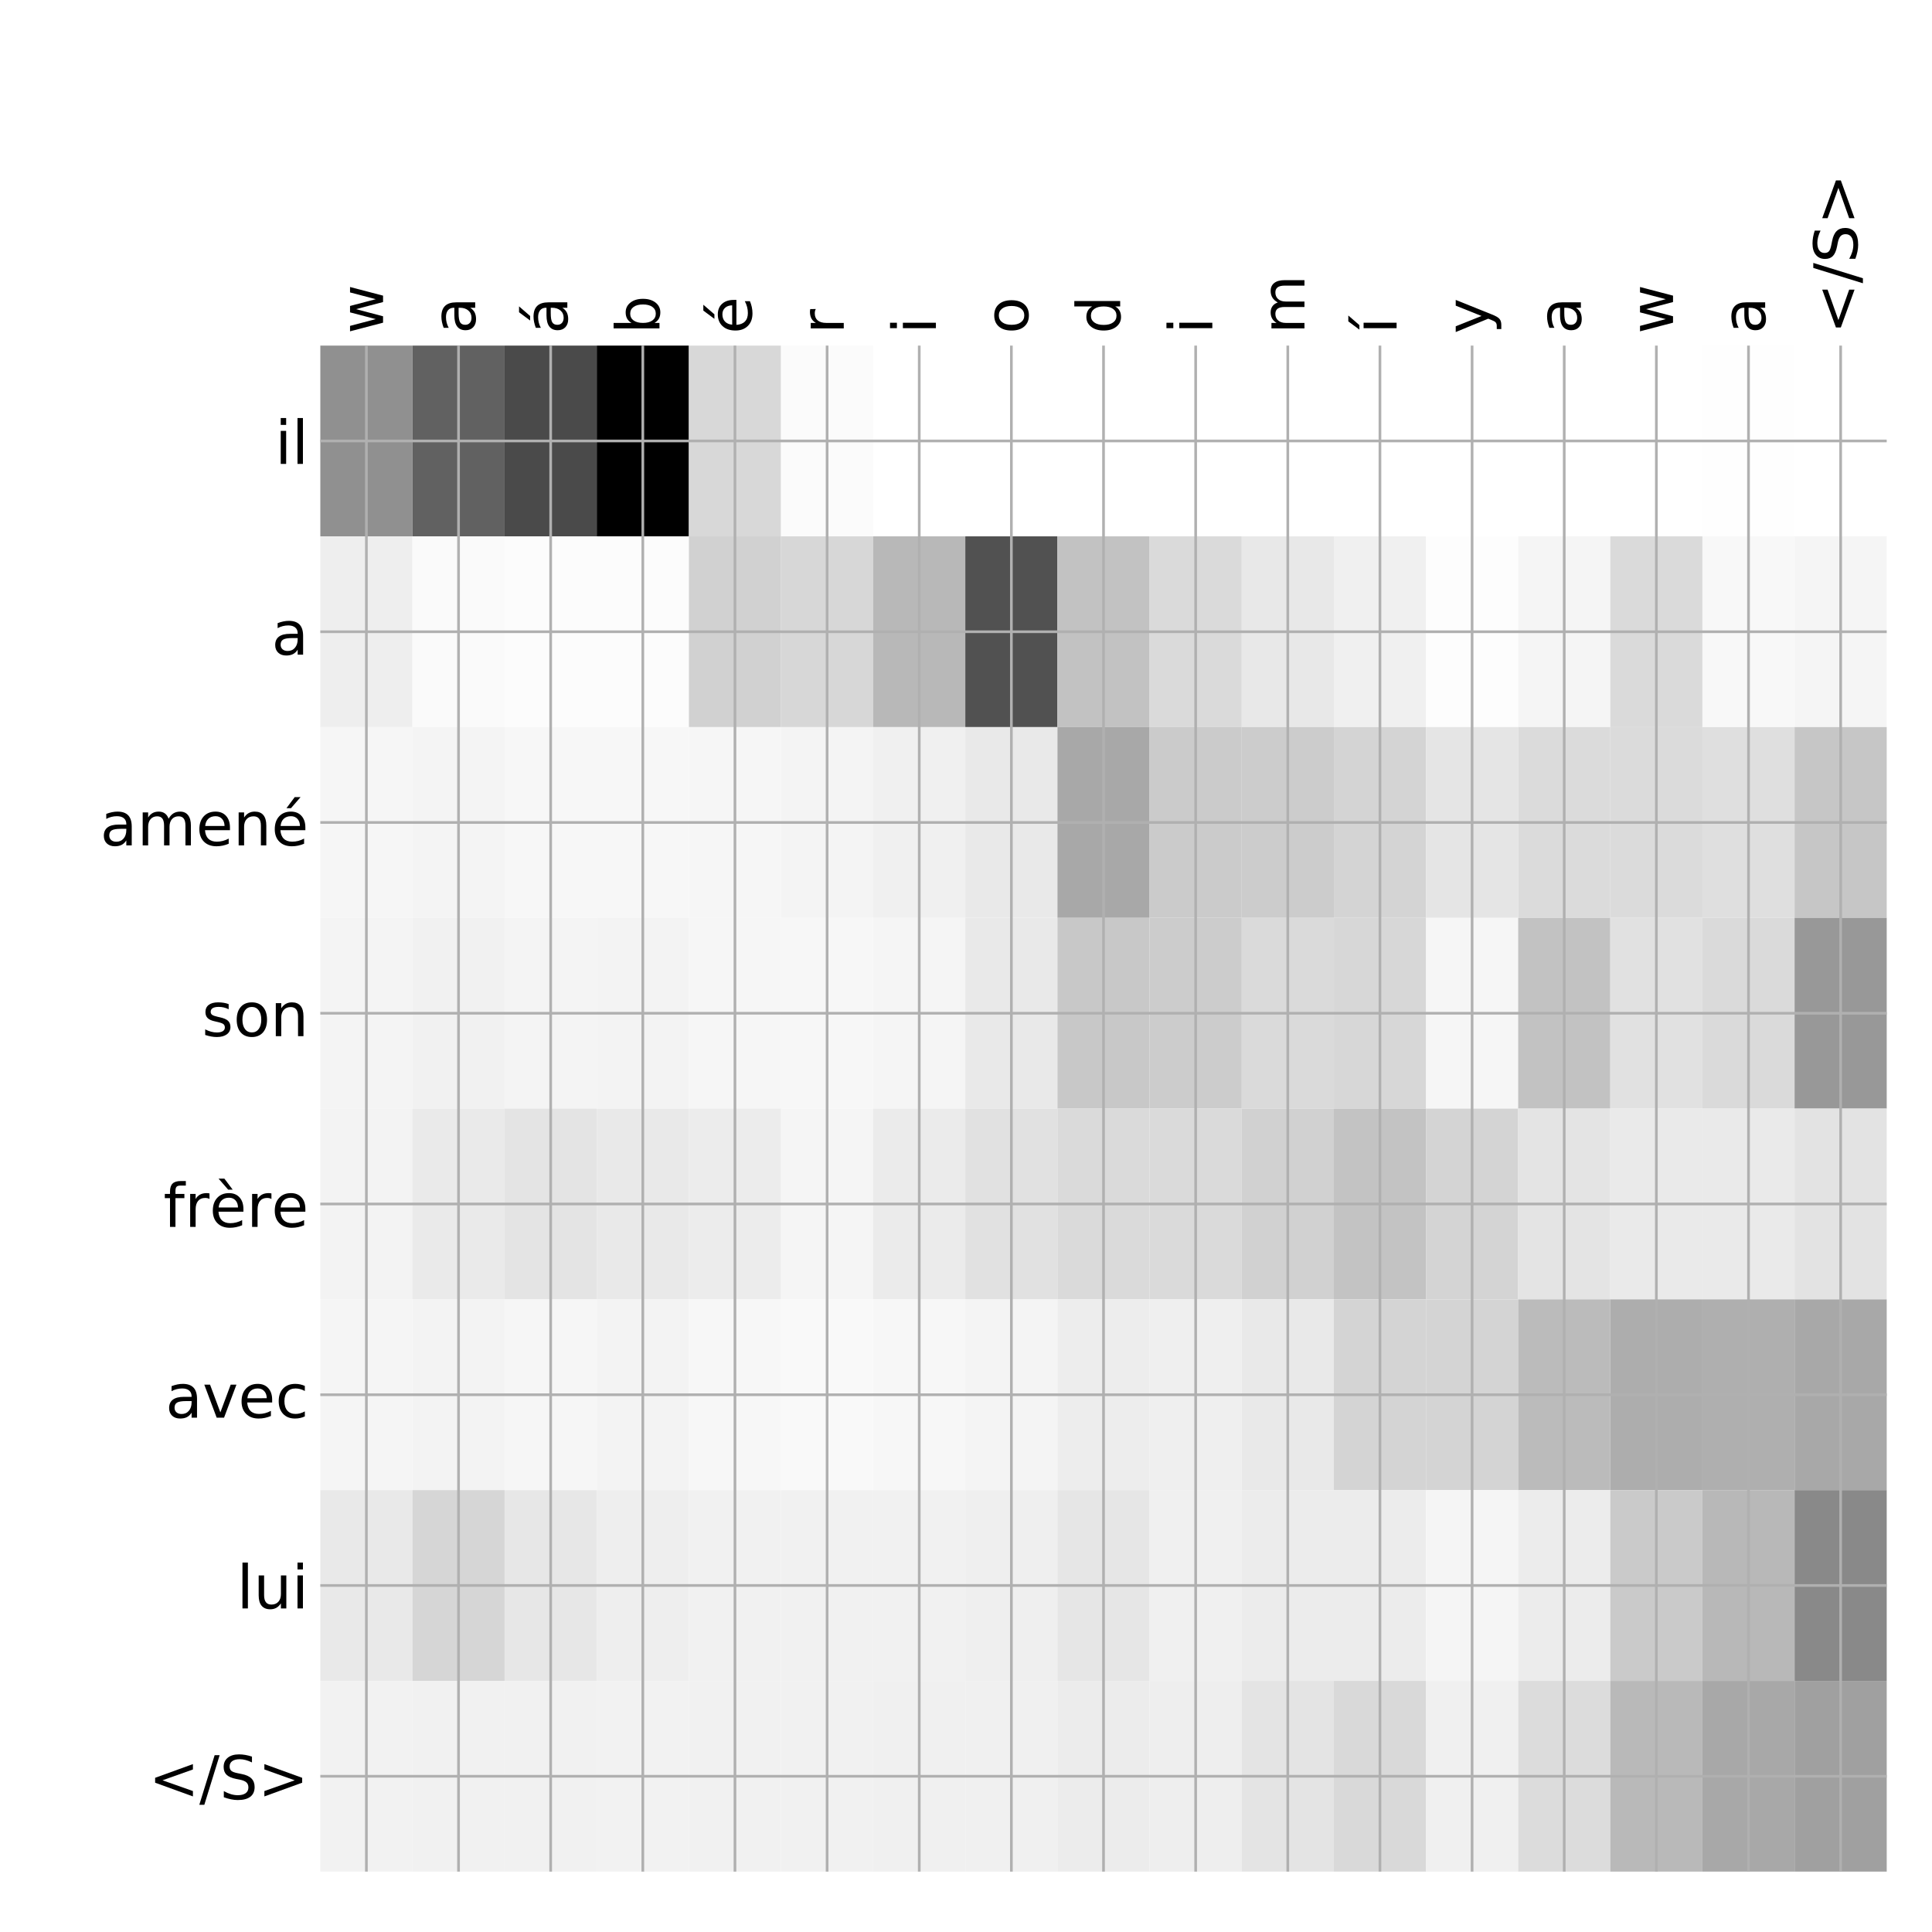<?xml version="1.0" encoding="utf-8" standalone="no"?>
<!DOCTYPE svg PUBLIC "-//W3C//DTD SVG 1.1//EN"
  "http://www.w3.org/Graphics/SVG/1.1/DTD/svg11.dtd">
<!-- Created with matplotlib (http://matplotlib.org/) -->
<svg height="576pt" version="1.1" viewBox="0 0 576 576" width="576pt" xmlns="http://www.w3.org/2000/svg" xmlns:xlink="http://www.w3.org/1999/xlink">
 <defs>
  <style type="text/css">
*{stroke-linecap:butt;stroke-linejoin:round;}
  </style>
 </defs>
 <g id="figure_1">
  <g id="patch_1">
   <path d="M 0 576 
L 576 576 
L 576 0 
L 0 0 
z
" style="fill:#ffffff;"/>
  </g>
  <g id="axes_1">
   <g id="PolyCollection_1">
    <path clip-path="url(#p91ed83e8bb)" d="M 95.5 103.033 
L 95.5 159.904 
L 122.971 159.904 
L 122.971 103.033 
L 95.5 103.033 
z
" style="fill:#909090;"/>
    <path clip-path="url(#p91ed83e8bb)" d="M 122.971 103.033 
L 122.971 159.904 
L 150.441 159.904 
L 150.441 103.033 
L 122.971 103.033 
z
" style="fill:#616161;"/>
    <path clip-path="url(#p91ed83e8bb)" d="M 150.441 103.033 
L 150.441 159.904 
L 177.912 159.904 
L 177.912 103.033 
L 150.441 103.033 
z
" style="fill:#4a4a4a;"/>
    <path clip-path="url(#p91ed83e8bb)" d="M 177.912 103.033 
L 177.912 159.904 
L 205.382 159.904 
L 205.382 103.033 
L 177.912 103.033 
z
"/>
    <path clip-path="url(#p91ed83e8bb)" d="M 205.382 103.033 
L 205.382 159.904 
L 232.853 159.904 
L 232.853 103.033 
L 205.382 103.033 
z
" style="fill:#d8d8d8;"/>
    <path clip-path="url(#p91ed83e8bb)" d="M 232.853 103.033 
L 232.853 159.904 
L 260.324 159.904 
L 260.324 103.033 
L 232.853 103.033 
z
" style="fill:#fbfbfb;"/>
    <path clip-path="url(#p91ed83e8bb)" d="M 260.324 103.033 
L 260.324 159.904 
L 287.794 159.904 
L 287.794 103.033 
L 260.324 103.033 
z
" style="fill:#ffffff;"/>
    <path clip-path="url(#p91ed83e8bb)" d="M 287.794 103.033 
L 287.794 159.904 
L 315.265 159.904 
L 315.265 103.033 
L 287.794 103.033 
z
" style="fill:#ffffff;"/>
    <path clip-path="url(#p91ed83e8bb)" d="M 315.265 103.033 
L 315.265 159.904 
L 342.735 159.904 
L 342.735 103.033 
L 315.265 103.033 
z
" style="fill:#ffffff;"/>
    <path clip-path="url(#p91ed83e8bb)" d="M 342.735 103.033 
L 342.735 159.904 
L 370.206 159.904 
L 370.206 103.033 
L 342.735 103.033 
z
" style="fill:#ffffff;"/>
    <path clip-path="url(#p91ed83e8bb)" d="M 370.206 103.033 
L 370.206 159.904 
L 397.676 159.904 
L 397.676 103.033 
L 370.206 103.033 
z
" style="fill:#ffffff;"/>
    <path clip-path="url(#p91ed83e8bb)" d="M 397.676 103.033 
L 397.676 159.904 
L 425.147 159.904 
L 425.147 103.033 
L 397.676 103.033 
z
" style="fill:#ffffff;"/>
    <path clip-path="url(#p91ed83e8bb)" d="M 425.147 103.033 
L 425.147 159.904 
L 452.618 159.904 
L 452.618 103.033 
L 425.147 103.033 
z
" style="fill:#ffffff;"/>
    <path clip-path="url(#p91ed83e8bb)" d="M 452.618 103.033 
L 452.618 159.904 
L 480.088 159.904 
L 480.088 103.033 
L 452.618 103.033 
z
" style="fill:#ffffff;"/>
    <path clip-path="url(#p91ed83e8bb)" d="M 480.088 103.033 
L 480.088 159.904 
L 507.559 159.904 
L 507.559 103.033 
L 480.088 103.033 
z
" style="fill:#ffffff;"/>
    <path clip-path="url(#p91ed83e8bb)" d="M 507.559 103.033 
L 507.559 159.904 
L 535.029 159.904 
L 535.029 103.033 
L 507.559 103.033 
z
" style="fill:#fefefe;"/>
    <path clip-path="url(#p91ed83e8bb)" d="M 535.029 103.033 
L 535.029 159.904 
L 562.5 159.904 
L 562.5 103.033 
L 535.029 103.033 
z
" style="fill:#ffffff;"/>
    <path clip-path="url(#p91ed83e8bb)" d="M 95.5 159.904 
L 95.5 216.775 
L 122.971 216.775 
L 122.971 159.904 
L 95.5 159.904 
z
" style="fill:#eeeeee;"/>
    <path clip-path="url(#p91ed83e8bb)" d="M 122.971 159.904 
L 122.971 216.775 
L 150.441 216.775 
L 150.441 159.904 
L 122.971 159.904 
z
" style="fill:#fafafa;"/>
    <path clip-path="url(#p91ed83e8bb)" d="M 150.441 159.904 
L 150.441 216.775 
L 177.912 216.775 
L 177.912 159.904 
L 150.441 159.904 
z
" style="fill:#fcfcfc;"/>
    <path clip-path="url(#p91ed83e8bb)" d="M 177.912 159.904 
L 177.912 216.775 
L 205.382 216.775 
L 205.382 159.904 
L 177.912 159.904 
z
" style="fill:#fcfcfc;"/>
    <path clip-path="url(#p91ed83e8bb)" d="M 205.382 159.904 
L 205.382 216.775 
L 232.853 216.775 
L 232.853 159.904 
L 205.382 159.904 
z
" style="fill:#d1d1d1;"/>
    <path clip-path="url(#p91ed83e8bb)" d="M 232.853 159.904 
L 232.853 216.775 
L 260.324 216.775 
L 260.324 159.904 
L 232.853 159.904 
z
" style="fill:#d7d7d7;"/>
    <path clip-path="url(#p91ed83e8bb)" d="M 260.324 159.904 
L 260.324 216.775 
L 287.794 216.775 
L 287.794 159.904 
L 260.324 159.904 
z
" style="fill:#b8b8b8;"/>
    <path clip-path="url(#p91ed83e8bb)" d="M 287.794 159.904 
L 287.794 216.775 
L 315.265 216.775 
L 315.265 159.904 
L 287.794 159.904 
z
" style="fill:#515151;"/>
    <path clip-path="url(#p91ed83e8bb)" d="M 315.265 159.904 
L 315.265 216.775 
L 342.735 216.775 
L 342.735 159.904 
L 315.265 159.904 
z
" style="fill:#c2c2c2;"/>
    <path clip-path="url(#p91ed83e8bb)" d="M 342.735 159.904 
L 342.735 216.775 
L 370.206 216.775 
L 370.206 159.904 
L 342.735 159.904 
z
" style="fill:#dadada;"/>
    <path clip-path="url(#p91ed83e8bb)" d="M 370.206 159.904 
L 370.206 216.775 
L 397.676 216.775 
L 397.676 159.904 
L 370.206 159.904 
z
" style="fill:#e8e8e8;"/>
    <path clip-path="url(#p91ed83e8bb)" d="M 397.676 159.904 
L 397.676 216.775 
L 425.147 216.775 
L 425.147 159.904 
L 397.676 159.904 
z
" style="fill:#f0f0f0;"/>
    <path clip-path="url(#p91ed83e8bb)" d="M 425.147 159.904 
L 425.147 216.775 
L 452.618 216.775 
L 452.618 159.904 
L 425.147 159.904 
z
" style="fill:#fdfdfd;"/>
    <path clip-path="url(#p91ed83e8bb)" d="M 452.618 159.904 
L 452.618 216.775 
L 480.088 216.775 
L 480.088 159.904 
L 452.618 159.904 
z
" style="fill:#f5f5f5;"/>
    <path clip-path="url(#p91ed83e8bb)" d="M 480.088 159.904 
L 480.088 216.775 
L 507.559 216.775 
L 507.559 159.904 
L 480.088 159.904 
z
" style="fill:#dadada;"/>
    <path clip-path="url(#p91ed83e8bb)" d="M 507.559 159.904 
L 507.559 216.775 
L 535.029 216.775 
L 535.029 159.904 
L 507.559 159.904 
z
" style="fill:#f8f8f8;"/>
    <path clip-path="url(#p91ed83e8bb)" d="M 535.029 159.904 
L 535.029 216.775 
L 562.5 216.775 
L 562.5 159.904 
L 535.029 159.904 
z
" style="fill:#f5f5f5;"/>
    <path clip-path="url(#p91ed83e8bb)" d="M 95.5 216.775 
L 95.5 273.646 
L 122.971 273.646 
L 122.971 216.775 
L 95.5 216.775 
z
" style="fill:#f6f6f6;"/>
    <path clip-path="url(#p91ed83e8bb)" d="M 122.971 216.775 
L 122.971 273.646 
L 150.441 273.646 
L 150.441 216.775 
L 122.971 216.775 
z
" style="fill:#f4f4f4;"/>
    <path clip-path="url(#p91ed83e8bb)" d="M 150.441 216.775 
L 150.441 273.646 
L 177.912 273.646 
L 177.912 216.775 
L 150.441 216.775 
z
" style="fill:#f7f7f7;"/>
    <path clip-path="url(#p91ed83e8bb)" d="M 177.912 216.775 
L 177.912 273.646 
L 205.382 273.646 
L 205.382 216.775 
L 177.912 216.775 
z
" style="fill:#f7f7f7;"/>
    <path clip-path="url(#p91ed83e8bb)" d="M 205.382 216.775 
L 205.382 273.646 
L 232.853 273.646 
L 232.853 216.775 
L 205.382 216.775 
z
" style="fill:#f6f6f6;"/>
    <path clip-path="url(#p91ed83e8bb)" d="M 232.853 216.775 
L 232.853 273.646 
L 260.324 273.646 
L 260.324 216.775 
L 232.853 216.775 
z
" style="fill:#f4f4f4;"/>
    <path clip-path="url(#p91ed83e8bb)" d="M 260.324 216.775 
L 260.324 273.646 
L 287.794 273.646 
L 287.794 216.775 
L 260.324 216.775 
z
" style="fill:#f0f0f0;"/>
    <path clip-path="url(#p91ed83e8bb)" d="M 287.794 216.775 
L 287.794 273.646 
L 315.265 273.646 
L 315.265 216.775 
L 287.794 216.775 
z
" style="fill:#e9e9e9;"/>
    <path clip-path="url(#p91ed83e8bb)" d="M 315.265 216.775 
L 315.265 273.646 
L 342.735 273.646 
L 342.735 216.775 
L 315.265 216.775 
z
" style="fill:#a8a8a8;"/>
    <path clip-path="url(#p91ed83e8bb)" d="M 342.735 216.775 
L 342.735 273.646 
L 370.206 273.646 
L 370.206 216.775 
L 342.735 216.775 
z
" style="fill:#cbcbcb;"/>
    <path clip-path="url(#p91ed83e8bb)" d="M 370.206 216.775 
L 370.206 273.646 
L 397.676 273.646 
L 397.676 216.775 
L 370.206 216.775 
z
" style="fill:#cccccc;"/>
    <path clip-path="url(#p91ed83e8bb)" d="M 397.676 216.775 
L 397.676 273.646 
L 425.147 273.646 
L 425.147 216.775 
L 397.676 216.775 
z
" style="fill:#d4d4d4;"/>
    <path clip-path="url(#p91ed83e8bb)" d="M 425.147 216.775 
L 425.147 273.646 
L 452.618 273.646 
L 452.618 216.775 
L 425.147 216.775 
z
" style="fill:#e5e5e5;"/>
    <path clip-path="url(#p91ed83e8bb)" d="M 452.618 216.775 
L 452.618 273.646 
L 480.088 273.646 
L 480.088 216.775 
L 452.618 216.775 
z
" style="fill:#dbdbdb;"/>
    <path clip-path="url(#p91ed83e8bb)" d="M 480.088 216.775 
L 480.088 273.646 
L 507.559 273.646 
L 507.559 216.775 
L 480.088 216.775 
z
" style="fill:#dbdbdb;"/>
    <path clip-path="url(#p91ed83e8bb)" d="M 507.559 216.775 
L 507.559 273.646 
L 535.029 273.646 
L 535.029 216.775 
L 507.559 216.775 
z
" style="fill:#dfdfdf;"/>
    <path clip-path="url(#p91ed83e8bb)" d="M 535.029 216.775 
L 535.029 273.646 
L 562.5 273.646 
L 562.5 216.775 
L 535.029 216.775 
z
" style="fill:#c6c6c6;"/>
    <path clip-path="url(#p91ed83e8bb)" d="M 95.5 273.646 
L 95.5 330.517 
L 122.971 330.517 
L 122.971 273.646 
L 95.5 273.646 
z
" style="fill:#f4f4f4;"/>
    <path clip-path="url(#p91ed83e8bb)" d="M 122.971 273.646 
L 122.971 330.517 
L 150.441 330.517 
L 150.441 273.646 
L 122.971 273.646 
z
" style="fill:#f1f1f1;"/>
    <path clip-path="url(#p91ed83e8bb)" d="M 150.441 273.646 
L 150.441 330.517 
L 177.912 330.517 
L 177.912 273.646 
L 150.441 273.646 
z
" style="fill:#f4f4f4;"/>
    <path clip-path="url(#p91ed83e8bb)" d="M 177.912 273.646 
L 177.912 330.517 
L 205.382 330.517 
L 205.382 273.646 
L 177.912 273.646 
z
" style="fill:#f3f3f3;"/>
    <path clip-path="url(#p91ed83e8bb)" d="M 205.382 273.646 
L 205.382 330.517 
L 232.853 330.517 
L 232.853 273.646 
L 205.382 273.646 
z
" style="fill:#f6f6f6;"/>
    <path clip-path="url(#p91ed83e8bb)" d="M 232.853 273.646 
L 232.853 330.517 
L 260.324 330.517 
L 260.324 273.646 
L 232.853 273.646 
z
" style="fill:#f7f7f7;"/>
    <path clip-path="url(#p91ed83e8bb)" d="M 260.324 273.646 
L 260.324 330.517 
L 287.794 330.517 
L 287.794 273.646 
L 260.324 273.646 
z
" style="fill:#f5f5f5;"/>
    <path clip-path="url(#p91ed83e8bb)" d="M 287.794 273.646 
L 287.794 330.517 
L 315.265 330.517 
L 315.265 273.646 
L 287.794 273.646 
z
" style="fill:#e9e9e9;"/>
    <path clip-path="url(#p91ed83e8bb)" d="M 315.265 273.646 
L 315.265 330.517 
L 342.735 330.517 
L 342.735 273.646 
L 315.265 273.646 
z
" style="fill:#c8c8c8;"/>
    <path clip-path="url(#p91ed83e8bb)" d="M 342.735 273.646 
L 342.735 330.517 
L 370.206 330.517 
L 370.206 273.646 
L 342.735 273.646 
z
" style="fill:#cccccc;"/>
    <path clip-path="url(#p91ed83e8bb)" d="M 370.206 273.646 
L 370.206 330.517 
L 397.676 330.517 
L 397.676 273.646 
L 370.206 273.646 
z
" style="fill:#dadada;"/>
    <path clip-path="url(#p91ed83e8bb)" d="M 397.676 273.646 
L 397.676 330.517 
L 425.147 330.517 
L 425.147 273.646 
L 397.676 273.646 
z
" style="fill:#d7d7d7;"/>
    <path clip-path="url(#p91ed83e8bb)" d="M 425.147 273.646 
L 425.147 330.517 
L 452.618 330.517 
L 452.618 273.646 
L 425.147 273.646 
z
" style="fill:#f6f6f6;"/>
    <path clip-path="url(#p91ed83e8bb)" d="M 452.618 273.646 
L 452.618 330.517 
L 480.088 330.517 
L 480.088 273.646 
L 452.618 273.646 
z
" style="fill:#c2c2c2;"/>
    <path clip-path="url(#p91ed83e8bb)" d="M 480.088 273.646 
L 480.088 330.517 
L 507.559 330.517 
L 507.559 273.646 
L 480.088 273.646 
z
" style="fill:#e1e1e1;"/>
    <path clip-path="url(#p91ed83e8bb)" d="M 507.559 273.646 
L 507.559 330.517 
L 535.029 330.517 
L 535.029 273.646 
L 507.559 273.646 
z
" style="fill:#dadada;"/>
    <path clip-path="url(#p91ed83e8bb)" d="M 535.029 273.646 
L 535.029 330.517 
L 562.5 330.517 
L 562.5 273.646 
L 535.029 273.646 
z
" style="fill:#989898;"/>
    <path clip-path="url(#p91ed83e8bb)" d="M 95.5 330.517 
L 95.5 387.387 
L 122.971 387.387 
L 122.971 330.517 
L 95.5 330.517 
z
" style="fill:#f3f3f3;"/>
    <path clip-path="url(#p91ed83e8bb)" d="M 122.971 330.517 
L 122.971 387.387 
L 150.441 387.387 
L 150.441 330.517 
L 122.971 330.517 
z
" style="fill:#eaeaea;"/>
    <path clip-path="url(#p91ed83e8bb)" d="M 150.441 330.517 
L 150.441 387.387 
L 177.912 387.387 
L 177.912 330.517 
L 150.441 330.517 
z
" style="fill:#e4e4e4;"/>
    <path clip-path="url(#p91ed83e8bb)" d="M 177.912 330.517 
L 177.912 387.387 
L 205.382 387.387 
L 205.382 330.517 
L 177.912 330.517 
z
" style="fill:#e9e9e9;"/>
    <path clip-path="url(#p91ed83e8bb)" d="M 205.382 330.517 
L 205.382 387.387 
L 232.853 387.387 
L 232.853 330.517 
L 205.382 330.517 
z
" style="fill:#ececec;"/>
    <path clip-path="url(#p91ed83e8bb)" d="M 232.853 330.517 
L 232.853 387.387 
L 260.324 387.387 
L 260.324 330.517 
L 232.853 330.517 
z
" style="fill:#f5f5f5;"/>
    <path clip-path="url(#p91ed83e8bb)" d="M 260.324 330.517 
L 260.324 387.387 
L 287.794 387.387 
L 287.794 330.517 
L 260.324 330.517 
z
" style="fill:#ebebeb;"/>
    <path clip-path="url(#p91ed83e8bb)" d="M 287.794 330.517 
L 287.794 387.387 
L 315.265 387.387 
L 315.265 330.517 
L 287.794 330.517 
z
" style="fill:#e1e1e1;"/>
    <path clip-path="url(#p91ed83e8bb)" d="M 315.265 330.517 
L 315.265 387.387 
L 342.735 387.387 
L 342.735 330.517 
L 315.265 330.517 
z
" style="fill:#dadada;"/>
    <path clip-path="url(#p91ed83e8bb)" d="M 342.735 330.517 
L 342.735 387.387 
L 370.206 387.387 
L 370.206 330.517 
L 342.735 330.517 
z
" style="fill:#dadada;"/>
    <path clip-path="url(#p91ed83e8bb)" d="M 370.206 330.517 
L 370.206 387.387 
L 397.676 387.387 
L 397.676 330.517 
L 370.206 330.517 
z
" style="fill:#d1d1d1;"/>
    <path clip-path="url(#p91ed83e8bb)" d="M 397.676 330.517 
L 397.676 387.387 
L 425.147 387.387 
L 425.147 330.517 
L 397.676 330.517 
z
" style="fill:#c3c3c3;"/>
    <path clip-path="url(#p91ed83e8bb)" d="M 425.147 330.517 
L 425.147 387.387 
L 452.618 387.387 
L 452.618 330.517 
L 425.147 330.517 
z
" style="fill:#d4d4d4;"/>
    <path clip-path="url(#p91ed83e8bb)" d="M 452.618 330.517 
L 452.618 387.387 
L 480.088 387.387 
L 480.088 330.517 
L 452.618 330.517 
z
" style="fill:#e4e4e4;"/>
    <path clip-path="url(#p91ed83e8bb)" d="M 480.088 330.517 
L 480.088 387.387 
L 507.559 387.387 
L 507.559 330.517 
L 480.088 330.517 
z
" style="fill:#eaeaea;"/>
    <path clip-path="url(#p91ed83e8bb)" d="M 507.559 330.517 
L 507.559 387.387 
L 535.029 387.387 
L 535.029 330.517 
L 507.559 330.517 
z
" style="fill:#eaeaea;"/>
    <path clip-path="url(#p91ed83e8bb)" d="M 535.029 330.517 
L 535.029 387.387 
L 562.5 387.387 
L 562.5 330.517 
L 535.029 330.517 
z
" style="fill:#e3e3e3;"/>
    <path clip-path="url(#p91ed83e8bb)" d="M 95.5 387.387 
L 95.5 444.258 
L 122.971 444.258 
L 122.971 387.387 
L 95.5 387.387 
z
" style="fill:#f5f5f5;"/>
    <path clip-path="url(#p91ed83e8bb)" d="M 122.971 387.387 
L 122.971 444.258 
L 150.441 444.258 
L 150.441 387.387 
L 122.971 387.387 
z
" style="fill:#f3f3f3;"/>
    <path clip-path="url(#p91ed83e8bb)" d="M 150.441 387.387 
L 150.441 444.258 
L 177.912 444.258 
L 177.912 387.387 
L 150.441 387.387 
z
" style="fill:#f6f6f6;"/>
    <path clip-path="url(#p91ed83e8bb)" d="M 177.912 387.387 
L 177.912 444.258 
L 205.382 444.258 
L 205.382 387.387 
L 177.912 387.387 
z
" style="fill:#f3f3f3;"/>
    <path clip-path="url(#p91ed83e8bb)" d="M 205.382 387.387 
L 205.382 444.258 
L 232.853 444.258 
L 232.853 387.387 
L 205.382 387.387 
z
" style="fill:#f7f7f7;"/>
    <path clip-path="url(#p91ed83e8bb)" d="M 232.853 387.387 
L 232.853 444.258 
L 260.324 444.258 
L 260.324 387.387 
L 232.853 387.387 
z
" style="fill:#f9f9f9;"/>
    <path clip-path="url(#p91ed83e8bb)" d="M 260.324 387.387 
L 260.324 444.258 
L 287.794 444.258 
L 287.794 387.387 
L 260.324 387.387 
z
" style="fill:#f7f7f7;"/>
    <path clip-path="url(#p91ed83e8bb)" d="M 287.794 387.387 
L 287.794 444.258 
L 315.265 444.258 
L 315.265 387.387 
L 287.794 387.387 
z
" style="fill:#f4f4f4;"/>
    <path clip-path="url(#p91ed83e8bb)" d="M 315.265 387.387 
L 315.265 444.258 
L 342.735 444.258 
L 342.735 387.387 
L 315.265 387.387 
z
" style="fill:#ededed;"/>
    <path clip-path="url(#p91ed83e8bb)" d="M 342.735 387.387 
L 342.735 444.258 
L 370.206 444.258 
L 370.206 387.387 
L 342.735 387.387 
z
" style="fill:#efefef;"/>
    <path clip-path="url(#p91ed83e8bb)" d="M 370.206 387.387 
L 370.206 444.258 
L 397.676 444.258 
L 397.676 387.387 
L 370.206 387.387 
z
" style="fill:#e9e9e9;"/>
    <path clip-path="url(#p91ed83e8bb)" d="M 397.676 387.387 
L 397.676 444.258 
L 425.147 444.258 
L 425.147 387.387 
L 397.676 387.387 
z
" style="fill:#d4d4d4;"/>
    <path clip-path="url(#p91ed83e8bb)" d="M 425.147 387.387 
L 425.147 444.258 
L 452.618 444.258 
L 452.618 387.387 
L 425.147 387.387 
z
" style="fill:#d4d4d4;"/>
    <path clip-path="url(#p91ed83e8bb)" d="M 452.618 387.387 
L 452.618 444.258 
L 480.088 444.258 
L 480.088 387.387 
L 452.618 387.387 
z
" style="fill:#bbbbbb;"/>
    <path clip-path="url(#p91ed83e8bb)" d="M 480.088 387.387 
L 480.088 444.258 
L 507.559 444.258 
L 507.559 387.387 
L 480.088 387.387 
z
" style="fill:#adadad;"/>
    <path clip-path="url(#p91ed83e8bb)" d="M 507.559 387.387 
L 507.559 444.258 
L 535.029 444.258 
L 535.029 387.387 
L 507.559 387.387 
z
" style="fill:#afafaf;"/>
    <path clip-path="url(#p91ed83e8bb)" d="M 535.029 387.387 
L 535.029 444.258 
L 562.5 444.258 
L 562.5 387.387 
L 535.029 387.387 
z
" style="fill:#a8a8a8;"/>
    <path clip-path="url(#p91ed83e8bb)" d="M 95.5 444.258 
L 95.5 501.129 
L 122.971 501.129 
L 122.971 444.258 
L 95.5 444.258 
z
" style="fill:#e9e9e9;"/>
    <path clip-path="url(#p91ed83e8bb)" d="M 122.971 444.258 
L 122.971 501.129 
L 150.441 501.129 
L 150.441 444.258 
L 122.971 444.258 
z
" style="fill:#d6d6d6;"/>
    <path clip-path="url(#p91ed83e8bb)" d="M 150.441 444.258 
L 150.441 501.129 
L 177.912 501.129 
L 177.912 444.258 
L 150.441 444.258 
z
" style="fill:#e7e7e7;"/>
    <path clip-path="url(#p91ed83e8bb)" d="M 177.912 444.258 
L 177.912 501.129 
L 205.382 501.129 
L 205.382 444.258 
L 177.912 444.258 
z
" style="fill:#eeeeee;"/>
    <path clip-path="url(#p91ed83e8bb)" d="M 205.382 444.258 
L 205.382 501.129 
L 232.853 501.129 
L 232.853 444.258 
L 205.382 444.258 
z
" style="fill:#f1f1f1;"/>
    <path clip-path="url(#p91ed83e8bb)" d="M 232.853 444.258 
L 232.853 501.129 
L 260.324 501.129 
L 260.324 444.258 
L 232.853 444.258 
z
" style="fill:#f1f1f1;"/>
    <path clip-path="url(#p91ed83e8bb)" d="M 260.324 444.258 
L 260.324 501.129 
L 287.794 501.129 
L 287.794 444.258 
L 260.324 444.258 
z
" style="fill:#f1f1f1;"/>
    <path clip-path="url(#p91ed83e8bb)" d="M 287.794 444.258 
L 287.794 501.129 
L 315.265 501.129 
L 315.265 444.258 
L 287.794 444.258 
z
" style="fill:#efefef;"/>
    <path clip-path="url(#p91ed83e8bb)" d="M 315.265 444.258 
L 315.265 501.129 
L 342.735 501.129 
L 342.735 444.258 
L 315.265 444.258 
z
" style="fill:#e6e6e6;"/>
    <path clip-path="url(#p91ed83e8bb)" d="M 342.735 444.258 
L 342.735 501.129 
L 370.206 501.129 
L 370.206 444.258 
L 342.735 444.258 
z
" style="fill:#f0f0f0;"/>
    <path clip-path="url(#p91ed83e8bb)" d="M 370.206 444.258 
L 370.206 501.129 
L 397.676 501.129 
L 397.676 444.258 
L 370.206 444.258 
z
" style="fill:#ececec;"/>
    <path clip-path="url(#p91ed83e8bb)" d="M 397.676 444.258 
L 397.676 501.129 
L 425.147 501.129 
L 425.147 444.258 
L 397.676 444.258 
z
" style="fill:#ececec;"/>
    <path clip-path="url(#p91ed83e8bb)" d="M 425.147 444.258 
L 425.147 501.129 
L 452.618 501.129 
L 452.618 444.258 
L 425.147 444.258 
z
" style="fill:#f5f5f5;"/>
    <path clip-path="url(#p91ed83e8bb)" d="M 452.618 444.258 
L 452.618 501.129 
L 480.088 501.129 
L 480.088 444.258 
L 452.618 444.258 
z
" style="fill:#ececec;"/>
    <path clip-path="url(#p91ed83e8bb)" d="M 480.088 444.258 
L 480.088 501.129 
L 507.559 501.129 
L 507.559 444.258 
L 480.088 444.258 
z
" style="fill:#cacaca;"/>
    <path clip-path="url(#p91ed83e8bb)" d="M 507.559 444.258 
L 507.559 501.129 
L 535.029 501.129 
L 535.029 444.258 
L 507.559 444.258 
z
" style="fill:#b8b8b8;"/>
    <path clip-path="url(#p91ed83e8bb)" d="M 535.029 444.258 
L 535.029 501.129 
L 562.5 501.129 
L 562.5 444.258 
L 535.029 444.258 
z
" style="fill:#898989;"/>
    <path clip-path="url(#p91ed83e8bb)" d="M 95.5 501.129 
L 95.5 558 
L 122.971 558 
L 122.971 501.129 
L 95.5 501.129 
z
" style="fill:#f2f2f2;"/>
    <path clip-path="url(#p91ed83e8bb)" d="M 122.971 501.129 
L 122.971 558 
L 150.441 558 
L 150.441 501.129 
L 122.971 501.129 
z
" style="fill:#f1f1f1;"/>
    <path clip-path="url(#p91ed83e8bb)" d="M 150.441 501.129 
L 150.441 558 
L 177.912 558 
L 177.912 501.129 
L 150.441 501.129 
z
" style="fill:#f1f1f1;"/>
    <path clip-path="url(#p91ed83e8bb)" d="M 177.912 501.129 
L 177.912 558 
L 205.382 558 
L 205.382 501.129 
L 177.912 501.129 
z
" style="fill:#f2f2f2;"/>
    <path clip-path="url(#p91ed83e8bb)" d="M 205.382 501.129 
L 205.382 558 
L 232.853 558 
L 232.853 501.129 
L 205.382 501.129 
z
" style="fill:#f1f1f1;"/>
    <path clip-path="url(#p91ed83e8bb)" d="M 232.853 501.129 
L 232.853 558 
L 260.324 558 
L 260.324 501.129 
L 232.853 501.129 
z
" style="fill:#f1f1f1;"/>
    <path clip-path="url(#p91ed83e8bb)" d="M 260.324 501.129 
L 260.324 558 
L 287.794 558 
L 287.794 501.129 
L 260.324 501.129 
z
" style="fill:#f0f0f0;"/>
    <path clip-path="url(#p91ed83e8bb)" d="M 287.794 501.129 
L 287.794 558 
L 315.265 558 
L 315.265 501.129 
L 287.794 501.129 
z
" style="fill:#f0f0f0;"/>
    <path clip-path="url(#p91ed83e8bb)" d="M 315.265 501.129 
L 315.265 558 
L 342.735 558 
L 342.735 501.129 
L 315.265 501.129 
z
" style="fill:#ececec;"/>
    <path clip-path="url(#p91ed83e8bb)" d="M 342.735 501.129 
L 342.735 558 
L 370.206 558 
L 370.206 501.129 
L 342.735 501.129 
z
" style="fill:#eeeeee;"/>
    <path clip-path="url(#p91ed83e8bb)" d="M 370.206 501.129 
L 370.206 558 
L 397.676 558 
L 397.676 501.129 
L 370.206 501.129 
z
" style="fill:#e4e4e4;"/>
    <path clip-path="url(#p91ed83e8bb)" d="M 397.676 501.129 
L 397.676 558 
L 425.147 558 
L 425.147 501.129 
L 397.676 501.129 
z
" style="fill:#d9d9d9;"/>
    <path clip-path="url(#p91ed83e8bb)" d="M 425.147 501.129 
L 425.147 558 
L 452.618 558 
L 452.618 501.129 
L 425.147 501.129 
z
" style="fill:#f0f0f0;"/>
    <path clip-path="url(#p91ed83e8bb)" d="M 452.618 501.129 
L 452.618 558 
L 480.088 558 
L 480.088 501.129 
L 452.618 501.129 
z
" style="fill:#dcdcdc;"/>
    <path clip-path="url(#p91ed83e8bb)" d="M 480.088 501.129 
L 480.088 558 
L 507.559 558 
L 507.559 501.129 
L 480.088 501.129 
z
" style="fill:#b9b9b9;"/>
    <path clip-path="url(#p91ed83e8bb)" d="M 507.559 501.129 
L 507.559 558 
L 535.029 558 
L 535.029 501.129 
L 507.559 501.129 
z
" style="fill:#a8a8a8;"/>
    <path clip-path="url(#p91ed83e8bb)" d="M 535.029 501.129 
L 535.029 558 
L 562.5 558 
L 562.5 501.129 
L 535.029 501.129 
z
" style="fill:#a0a0a0;"/>
   </g>
   <g id="matplotlib.axis_1">
    <g id="xtick_1">
     <g id="line2d_1">
      <path clip-path="url(#p91ed83e8bb)" d="M 109.235 558 
L 109.235 103.033 
" style="fill:none;stroke:#b0b0b0;stroke-linecap:square;stroke-width:0.8;"/>
     </g>
     <g id="line2d_2"/>
     <g id="text_1">
      <!-- w -->
      <defs>
       <path d="M 4.203 54.688 
L 13.188 54.688 
L 24.422 12.016 
L 35.594 54.688 
L 46.188 54.688 
L 57.422 12.016 
L 68.609 54.688 
L 77.594 54.688 
L 63.281 0 
L 52.688 0 
L 40.922 44.828 
L 29.109 0 
L 18.5 0 
z
" id="DejaVuSans-77"/>
      </defs>
      <g transform="translate(114.202 99.533)rotate(-90)scale(0.18 -0.18)">
       <use xlink:href="#DejaVuSans-77"/>
      </g>
     </g>
    </g>
    <g id="xtick_2">
     <g id="line2d_3">
      <path clip-path="url(#p91ed83e8bb)" d="M 136.706 558 
L 136.706 103.033 
" style="fill:none;stroke:#b0b0b0;stroke-linecap:square;stroke-width:0.8;"/>
     </g>
     <g id="line2d_4"/>
     <g id="text_2">
      <!-- a -->
      <defs>
       <path d="M 34.281 27.484 
Q 23.391 27.484 19.188 25 
Q 14.984 22.516 14.984 16.5 
Q 14.984 11.719 18.141 8.906 
Q 21.297 6.109 26.703 6.109 
Q 34.188 6.109 38.703 11.406 
Q 43.219 16.703 43.219 25.484 
L 43.219 27.484 
z
M 52.203 31.203 
L 52.203 0 
L 43.219 0 
L 43.219 8.297 
Q 40.141 3.328 35.547 0.953 
Q 30.953 -1.422 24.312 -1.422 
Q 15.922 -1.422 10.953 3.297 
Q 6 8.016 6 15.922 
Q 6 25.141 12.172 29.828 
Q 18.359 34.516 30.609 34.516 
L 43.219 34.516 
L 43.219 35.406 
Q 43.219 41.609 39.141 45 
Q 35.062 48.391 27.688 48.391 
Q 23 48.391 18.547 47.266 
Q 14.109 46.141 10.016 43.891 
L 10.016 52.203 
Q 14.938 54.109 19.578 55.047 
Q 24.219 56 28.609 56 
Q 40.484 56 46.344 49.844 
Q 52.203 43.703 52.203 31.203 
z
" id="DejaVuSans-61"/>
      </defs>
      <g transform="translate(141.673 99.533)rotate(-90)scale(0.18 -0.18)">
       <use xlink:href="#DejaVuSans-61"/>
      </g>
     </g>
    </g>
    <g id="xtick_3">
     <g id="line2d_5">
      <path clip-path="url(#p91ed83e8bb)" d="M 164.176 558 
L 164.176 103.033 
" style="fill:none;stroke:#b0b0b0;stroke-linecap:square;stroke-width:0.8;"/>
     </g>
     <g id="line2d_6"/>
     <g id="text_3">
      <!-- á -->
      <defs>
       <path d="M 34.281 27.484 
Q 23.391 27.484 19.188 25 
Q 14.984 22.516 14.984 16.5 
Q 14.984 11.719 18.141 8.906 
Q 21.297 6.109 26.703 6.109 
Q 34.188 6.109 38.703 11.406 
Q 43.219 16.703 43.219 25.484 
L 43.219 27.484 
z
M 52.203 31.203 
L 52.203 0 
L 43.219 0 
L 43.219 8.297 
Q 40.141 3.328 35.547 0.953 
Q 30.953 -1.422 24.312 -1.422 
Q 15.922 -1.422 10.953 3.297 
Q 6 8.016 6 15.922 
Q 6 25.141 12.172 29.828 
Q 18.359 34.516 30.609 34.516 
L 43.219 34.516 
L 43.219 35.406 
Q 43.219 41.609 39.141 45 
Q 35.062 48.391 27.688 48.391 
Q 23 48.391 18.547 47.266 
Q 14.109 46.141 10.016 43.891 
L 10.016 52.203 
Q 14.938 54.109 19.578 55.047 
Q 24.219 56 28.609 56 
Q 40.484 56 46.344 49.844 
Q 52.203 43.703 52.203 31.203 
z
M 35.781 79.984 
L 45.5 79.984 
L 29.594 61.625 
L 22.109 61.625 
z
" id="DejaVuSans-e1"/>
      </defs>
      <g transform="translate(169.143 99.533)rotate(-90)scale(0.18 -0.18)">
       <use xlink:href="#DejaVuSans-e1"/>
      </g>
     </g>
    </g>
    <g id="xtick_4">
     <g id="line2d_7">
      <path clip-path="url(#p91ed83e8bb)" d="M 191.647 558 
L 191.647 103.033 
" style="fill:none;stroke:#b0b0b0;stroke-linecap:square;stroke-width:0.8;"/>
     </g>
     <g id="line2d_8"/>
     <g id="text_4">
      <!-- b -->
      <defs>
       <path d="M 48.688 27.297 
Q 48.688 37.203 44.609 42.844 
Q 40.531 48.484 33.406 48.484 
Q 26.266 48.484 22.188 42.844 
Q 18.109 37.203 18.109 27.297 
Q 18.109 17.391 22.188 11.75 
Q 26.266 6.109 33.406 6.109 
Q 40.531 6.109 44.609 11.75 
Q 48.688 17.391 48.688 27.297 
z
M 18.109 46.391 
Q 20.953 51.266 25.266 53.625 
Q 29.594 56 35.594 56 
Q 45.562 56 51.781 48.094 
Q 58.016 40.188 58.016 27.297 
Q 58.016 14.406 51.781 6.484 
Q 45.562 -1.422 35.594 -1.422 
Q 29.594 -1.422 25.266 0.953 
Q 20.953 3.328 18.109 8.203 
L 18.109 0 
L 9.078 0 
L 9.078 75.984 
L 18.109 75.984 
z
" id="DejaVuSans-62"/>
      </defs>
      <g transform="translate(196.614 99.533)rotate(-90)scale(0.18 -0.18)">
       <use xlink:href="#DejaVuSans-62"/>
      </g>
     </g>
    </g>
    <g id="xtick_5">
     <g id="line2d_9">
      <path clip-path="url(#p91ed83e8bb)" d="M 219.118 558 
L 219.118 103.033 
" style="fill:none;stroke:#b0b0b0;stroke-linecap:square;stroke-width:0.8;"/>
     </g>
     <g id="line2d_10"/>
     <g id="text_5">
      <!-- é -->
      <defs>
       <path d="M 56.203 29.594 
L 56.203 25.203 
L 14.891 25.203 
Q 15.484 15.922 20.484 11.062 
Q 25.484 6.203 34.422 6.203 
Q 39.594 6.203 44.453 7.469 
Q 49.312 8.734 54.109 11.281 
L 54.109 2.781 
Q 49.266 0.734 44.188 -0.344 
Q 39.109 -1.422 33.891 -1.422 
Q 20.797 -1.422 13.156 6.188 
Q 5.516 13.812 5.516 26.812 
Q 5.516 40.234 12.766 48.109 
Q 20.016 56 32.328 56 
Q 43.359 56 49.781 48.891 
Q 56.203 41.797 56.203 29.594 
z
M 47.219 32.234 
Q 47.125 39.594 43.094 43.984 
Q 39.062 48.391 32.422 48.391 
Q 24.906 48.391 20.391 44.141 
Q 15.875 39.891 15.188 32.172 
z
M 38.531 79.984 
L 48.25 79.984 
L 32.344 61.625 
L 24.859 61.625 
z
" id="DejaVuSans-e9"/>
      </defs>
      <g transform="translate(224.085 99.533)rotate(-90)scale(0.18 -0.18)">
       <use xlink:href="#DejaVuSans-e9"/>
      </g>
     </g>
    </g>
    <g id="xtick_6">
     <g id="line2d_11">
      <path clip-path="url(#p91ed83e8bb)" d="M 246.588 558 
L 246.588 103.033 
" style="fill:none;stroke:#b0b0b0;stroke-linecap:square;stroke-width:0.8;"/>
     </g>
     <g id="line2d_12"/>
     <g id="text_6">
      <!-- r -->
      <defs>
       <path d="M 41.109 46.297 
Q 39.594 47.172 37.812 47.578 
Q 36.031 48 33.891 48 
Q 26.266 48 22.188 43.047 
Q 18.109 38.094 18.109 28.812 
L 18.109 0 
L 9.078 0 
L 9.078 54.688 
L 18.109 54.688 
L 18.109 46.188 
Q 20.953 51.172 25.484 53.578 
Q 30.031 56 36.531 56 
Q 37.453 56 38.578 55.875 
Q 39.703 55.766 41.062 55.516 
z
" id="DejaVuSans-72"/>
      </defs>
      <g transform="translate(251.555 99.533)rotate(-90)scale(0.18 -0.18)">
       <use xlink:href="#DejaVuSans-72"/>
      </g>
     </g>
    </g>
    <g id="xtick_7">
     <g id="line2d_13">
      <path clip-path="url(#p91ed83e8bb)" d="M 274.059 558 
L 274.059 103.033 
" style="fill:none;stroke:#b0b0b0;stroke-linecap:square;stroke-width:0.8;"/>
     </g>
     <g id="line2d_14"/>
     <g id="text_7">
      <!-- i -->
      <defs>
       <path d="M 9.422 54.688 
L 18.406 54.688 
L 18.406 0 
L 9.422 0 
z
M 9.422 75.984 
L 18.406 75.984 
L 18.406 64.594 
L 9.422 64.594 
z
" id="DejaVuSans-69"/>
      </defs>
      <g transform="translate(279.026 99.533)rotate(-90)scale(0.18 -0.18)">
       <use xlink:href="#DejaVuSans-69"/>
      </g>
     </g>
    </g>
    <g id="xtick_8">
     <g id="line2d_15">
      <path clip-path="url(#p91ed83e8bb)" d="M 301.529 558 
L 301.529 103.033 
" style="fill:none;stroke:#b0b0b0;stroke-linecap:square;stroke-width:0.8;"/>
     </g>
     <g id="line2d_16"/>
     <g id="text_8">
      <!-- o -->
      <defs>
       <path d="M 30.609 48.391 
Q 23.391 48.391 19.188 42.75 
Q 14.984 37.109 14.984 27.297 
Q 14.984 17.484 19.156 11.844 
Q 23.344 6.203 30.609 6.203 
Q 37.797 6.203 41.984 11.859 
Q 46.188 17.531 46.188 27.297 
Q 46.188 37.016 41.984 42.703 
Q 37.797 48.391 30.609 48.391 
z
M 30.609 56 
Q 42.328 56 49.016 48.375 
Q 55.719 40.766 55.719 27.297 
Q 55.719 13.875 49.016 6.219 
Q 42.328 -1.422 30.609 -1.422 
Q 18.844 -1.422 12.172 6.219 
Q 5.516 13.875 5.516 27.297 
Q 5.516 40.766 12.172 48.375 
Q 18.844 56 30.609 56 
z
" id="DejaVuSans-6f"/>
      </defs>
      <g transform="translate(306.496 99.533)rotate(-90)scale(0.18 -0.18)">
       <use xlink:href="#DejaVuSans-6f"/>
      </g>
     </g>
    </g>
    <g id="xtick_9">
     <g id="line2d_17">
      <path clip-path="url(#p91ed83e8bb)" d="M 329 558 
L 329 103.033 
" style="fill:none;stroke:#b0b0b0;stroke-linecap:square;stroke-width:0.8;"/>
     </g>
     <g id="line2d_18"/>
     <g id="text_9">
      <!-- d -->
      <defs>
       <path d="M 45.406 46.391 
L 45.406 75.984 
L 54.391 75.984 
L 54.391 0 
L 45.406 0 
L 45.406 8.203 
Q 42.578 3.328 38.25 0.953 
Q 33.938 -1.422 27.875 -1.422 
Q 17.969 -1.422 11.734 6.484 
Q 5.516 14.406 5.516 27.297 
Q 5.516 40.188 11.734 48.094 
Q 17.969 56 27.875 56 
Q 33.938 56 38.25 53.625 
Q 42.578 51.266 45.406 46.391 
z
M 14.797 27.297 
Q 14.797 17.391 18.875 11.75 
Q 22.953 6.109 30.078 6.109 
Q 37.203 6.109 41.297 11.75 
Q 45.406 17.391 45.406 27.297 
Q 45.406 37.203 41.297 42.844 
Q 37.203 48.484 30.078 48.484 
Q 22.953 48.484 18.875 42.844 
Q 14.797 37.203 14.797 27.297 
z
" id="DejaVuSans-64"/>
      </defs>
      <g transform="translate(333.967 99.533)rotate(-90)scale(0.18 -0.18)">
       <use xlink:href="#DejaVuSans-64"/>
      </g>
     </g>
    </g>
    <g id="xtick_10">
     <g id="line2d_19">
      <path clip-path="url(#p91ed83e8bb)" d="M 356.471 558 
L 356.471 103.033 
" style="fill:none;stroke:#b0b0b0;stroke-linecap:square;stroke-width:0.8;"/>
     </g>
     <g id="line2d_20"/>
     <g id="text_10">
      <!-- i -->
      <g transform="translate(361.437 99.533)rotate(-90)scale(0.18 -0.18)">
       <use xlink:href="#DejaVuSans-69"/>
      </g>
     </g>
    </g>
    <g id="xtick_11">
     <g id="line2d_21">
      <path clip-path="url(#p91ed83e8bb)" d="M 383.941 558 
L 383.941 103.033 
" style="fill:none;stroke:#b0b0b0;stroke-linecap:square;stroke-width:0.8;"/>
     </g>
     <g id="line2d_22"/>
     <g id="text_11">
      <!-- m -->
      <defs>
       <path d="M 52 44.188 
Q 55.375 50.25 60.062 53.125 
Q 64.75 56 71.094 56 
Q 79.641 56 84.281 50.016 
Q 88.922 44.047 88.922 33.016 
L 88.922 0 
L 79.891 0 
L 79.891 32.719 
Q 79.891 40.578 77.094 44.375 
Q 74.312 48.188 68.609 48.188 
Q 61.625 48.188 57.562 43.547 
Q 53.516 38.922 53.516 30.906 
L 53.516 0 
L 44.484 0 
L 44.484 32.719 
Q 44.484 40.625 41.703 44.406 
Q 38.922 48.188 33.109 48.188 
Q 26.219 48.188 22.156 43.531 
Q 18.109 38.875 18.109 30.906 
L 18.109 0 
L 9.078 0 
L 9.078 54.688 
L 18.109 54.688 
L 18.109 46.188 
Q 21.188 51.219 25.484 53.609 
Q 29.781 56 35.688 56 
Q 41.656 56 45.828 52.969 
Q 50 49.953 52 44.188 
z
" id="DejaVuSans-6d"/>
      </defs>
      <g transform="translate(388.908 99.533)rotate(-90)scale(0.18 -0.18)">
       <use xlink:href="#DejaVuSans-6d"/>
      </g>
     </g>
    </g>
    <g id="xtick_12">
     <g id="line2d_23">
      <path clip-path="url(#p91ed83e8bb)" d="M 411.412 558 
L 411.412 103.033 
" style="fill:none;stroke:#b0b0b0;stroke-linecap:square;stroke-width:0.8;"/>
     </g>
     <g id="line2d_24"/>
     <g id="text_12">
      <!-- í -->
      <defs>
       <path d="M 20.656 79.984 
L 30.375 79.984 
L 14.469 61.625 
L 6.984 61.625 
z
M 9.422 54.688 
L 18.406 54.688 
L 18.406 0 
L 9.422 0 
z
M 13.922 56 
z
" id="DejaVuSans-ed"/>
      </defs>
      <g transform="translate(416.379 99.533)rotate(-90)scale(0.18 -0.18)">
       <use xlink:href="#DejaVuSans-ed"/>
      </g>
     </g>
    </g>
    <g id="xtick_13">
     <g id="line2d_25">
      <path clip-path="url(#p91ed83e8bb)" d="M 438.882 558 
L 438.882 103.033 
" style="fill:none;stroke:#b0b0b0;stroke-linecap:square;stroke-width:0.8;"/>
     </g>
     <g id="line2d_26"/>
     <g id="text_13">
      <!-- y -->
      <defs>
       <path d="M 32.172 -5.078 
Q 28.375 -14.844 24.75 -17.812 
Q 21.141 -20.797 15.094 -20.797 
L 7.906 -20.797 
L 7.906 -13.281 
L 13.188 -13.281 
Q 16.891 -13.281 18.938 -11.516 
Q 21 -9.766 23.484 -3.219 
L 25.094 0.875 
L 2.984 54.688 
L 12.5 54.688 
L 29.594 11.922 
L 46.688 54.688 
L 56.203 54.688 
z
" id="DejaVuSans-79"/>
      </defs>
      <g transform="translate(443.849 99.533)rotate(-90)scale(0.18 -0.18)">
       <use xlink:href="#DejaVuSans-79"/>
      </g>
     </g>
    </g>
    <g id="xtick_14">
     <g id="line2d_27">
      <path clip-path="url(#p91ed83e8bb)" d="M 466.353 558 
L 466.353 103.033 
" style="fill:none;stroke:#b0b0b0;stroke-linecap:square;stroke-width:0.8;"/>
     </g>
     <g id="line2d_28"/>
     <g id="text_14">
      <!-- a -->
      <g transform="translate(471.32 99.533)rotate(-90)scale(0.18 -0.18)">
       <use xlink:href="#DejaVuSans-61"/>
      </g>
     </g>
    </g>
    <g id="xtick_15">
     <g id="line2d_29">
      <path clip-path="url(#p91ed83e8bb)" d="M 493.824 558 
L 493.824 103.033 
" style="fill:none;stroke:#b0b0b0;stroke-linecap:square;stroke-width:0.8;"/>
     </g>
     <g id="line2d_30"/>
     <g id="text_15">
      <!-- w -->
      <g transform="translate(498.79 99.533)rotate(-90)scale(0.18 -0.18)">
       <use xlink:href="#DejaVuSans-77"/>
      </g>
     </g>
    </g>
    <g id="xtick_16">
     <g id="line2d_31">
      <path clip-path="url(#p91ed83e8bb)" d="M 521.294 558 
L 521.294 103.033 
" style="fill:none;stroke:#b0b0b0;stroke-linecap:square;stroke-width:0.8;"/>
     </g>
     <g id="line2d_32"/>
     <g id="text_16">
      <!-- a -->
      <g transform="translate(526.261 99.533)rotate(-90)scale(0.18 -0.18)">
       <use xlink:href="#DejaVuSans-61"/>
      </g>
     </g>
    </g>
    <g id="xtick_17">
     <g id="line2d_33">
      <path clip-path="url(#p91ed83e8bb)" d="M 548.765 558 
L 548.765 103.033 
" style="fill:none;stroke:#b0b0b0;stroke-linecap:square;stroke-width:0.8;"/>
     </g>
     <g id="line2d_34"/>
     <g id="text_17">
      <!-- &lt;/S&gt; -->
      <defs>
       <path d="M 73.188 49.219 
L 22.797 31.297 
L 73.188 13.484 
L 73.188 4.594 
L 10.594 27.297 
L 10.594 35.406 
L 73.188 58.109 
z
" id="DejaVuSans-3c"/>
       <path d="M 25.391 72.906 
L 33.688 72.906 
L 8.297 -9.281 
L 0 -9.281 
z
" id="DejaVuSans-2f"/>
       <path d="M 53.516 70.516 
L 53.516 60.891 
Q 47.906 63.578 42.922 64.891 
Q 37.938 66.219 33.297 66.219 
Q 25.25 66.219 20.875 63.094 
Q 16.5 59.969 16.5 54.203 
Q 16.5 49.359 19.406 46.891 
Q 22.312 44.438 30.422 42.922 
L 36.375 41.703 
Q 47.406 39.594 52.656 34.297 
Q 57.906 29 57.906 20.125 
Q 57.906 9.516 50.797 4.047 
Q 43.703 -1.422 29.984 -1.422 
Q 24.812 -1.422 18.969 -0.25 
Q 13.141 0.922 6.891 3.219 
L 6.891 13.375 
Q 12.891 10.016 18.656 8.297 
Q 24.422 6.594 29.984 6.594 
Q 38.422 6.594 43.016 9.906 
Q 47.609 13.234 47.609 19.391 
Q 47.609 24.75 44.312 27.781 
Q 41.016 30.812 33.5 32.328 
L 27.484 33.5 
Q 16.453 35.688 11.516 40.375 
Q 6.594 45.062 6.594 53.422 
Q 6.594 63.094 13.406 68.656 
Q 20.219 74.219 32.172 74.219 
Q 37.312 74.219 42.625 73.281 
Q 47.953 72.359 53.516 70.516 
z
" id="DejaVuSans-53"/>
       <path d="M 10.594 49.219 
L 10.594 58.109 
L 73.188 35.406 
L 73.188 27.297 
L 10.594 4.594 
L 10.594 13.484 
L 60.891 31.297 
z
" id="DejaVuSans-3e"/>
      </defs>
      <g transform="translate(553.732 99.533)rotate(-90)scale(0.18 -0.18)">
       <use xlink:href="#DejaVuSans-3c"/>
       <use x="83.789" xlink:href="#DejaVuSans-2f"/>
       <use x="117.48" xlink:href="#DejaVuSans-53"/>
       <use x="180.957" xlink:href="#DejaVuSans-3e"/>
      </g>
     </g>
    </g>
   </g>
   <g id="matplotlib.axis_2">
    <g id="ytick_1">
     <g id="line2d_35">
      <path clip-path="url(#p91ed83e8bb)" d="M 95.5 131.469 
L 562.5 131.469 
" style="fill:none;stroke:#b0b0b0;stroke-linecap:square;stroke-width:0.8;"/>
     </g>
     <g id="line2d_36"/>
     <g id="text_18">
      <!-- il -->
      <defs>
       <path d="M 9.422 75.984 
L 18.406 75.984 
L 18.406 0 
L 9.422 0 
z
" id="DejaVuSans-6c"/>
      </defs>
      <g transform="translate(81.999 138.307)scale(0.18 -0.18)">
       <use xlink:href="#DejaVuSans-69"/>
       <use x="27.783" xlink:href="#DejaVuSans-6c"/>
      </g>
     </g>
    </g>
    <g id="ytick_2">
     <g id="line2d_37">
      <path clip-path="url(#p91ed83e8bb)" d="M 95.5 188.34 
L 562.5 188.34 
" style="fill:none;stroke:#b0b0b0;stroke-linecap:square;stroke-width:0.8;"/>
     </g>
     <g id="line2d_38"/>
     <g id="text_19">
      <!-- a -->
      <g transform="translate(80.969 195.178)scale(0.18 -0.18)">
       <use xlink:href="#DejaVuSans-61"/>
      </g>
     </g>
    </g>
    <g id="ytick_3">
     <g id="line2d_39">
      <path clip-path="url(#p91ed83e8bb)" d="M 95.5 245.21 
L 562.5 245.21 
" style="fill:none;stroke:#b0b0b0;stroke-linecap:square;stroke-width:0.8;"/>
     </g>
     <g id="line2d_40"/>
     <g id="text_20">
      <!-- amené -->
      <defs>
       <path d="M 56.203 29.594 
L 56.203 25.203 
L 14.891 25.203 
Q 15.484 15.922 20.484 11.062 
Q 25.484 6.203 34.422 6.203 
Q 39.594 6.203 44.453 7.469 
Q 49.312 8.734 54.109 11.281 
L 54.109 2.781 
Q 49.266 0.734 44.188 -0.344 
Q 39.109 -1.422 33.891 -1.422 
Q 20.797 -1.422 13.156 6.188 
Q 5.516 13.812 5.516 26.812 
Q 5.516 40.234 12.766 48.109 
Q 20.016 56 32.328 56 
Q 43.359 56 49.781 48.891 
Q 56.203 41.797 56.203 29.594 
z
M 47.219 32.234 
Q 47.125 39.594 43.094 43.984 
Q 39.062 48.391 32.422 48.391 
Q 24.906 48.391 20.391 44.141 
Q 15.875 39.891 15.188 32.172 
z
" id="DejaVuSans-65"/>
       <path d="M 54.891 33.016 
L 54.891 0 
L 45.906 0 
L 45.906 32.719 
Q 45.906 40.484 42.875 44.328 
Q 39.844 48.188 33.797 48.188 
Q 26.516 48.188 22.312 43.547 
Q 18.109 38.922 18.109 30.906 
L 18.109 0 
L 9.078 0 
L 9.078 54.688 
L 18.109 54.688 
L 18.109 46.188 
Q 21.344 51.125 25.703 53.562 
Q 30.078 56 35.797 56 
Q 45.219 56 50.047 50.172 
Q 54.891 44.344 54.891 33.016 
z
" id="DejaVuSans-6e"/>
      </defs>
      <g transform="translate(29.878 252.049)scale(0.18 -0.18)">
       <use xlink:href="#DejaVuSans-61"/>
       <use x="61.279" xlink:href="#DejaVuSans-6d"/>
       <use x="158.691" xlink:href="#DejaVuSans-65"/>
       <use x="220.215" xlink:href="#DejaVuSans-6e"/>
       <use x="283.594" xlink:href="#DejaVuSans-e9"/>
      </g>
     </g>
    </g>
    <g id="ytick_4">
     <g id="line2d_41">
      <path clip-path="url(#p91ed83e8bb)" d="M 95.5 302.081 
L 562.5 302.081 
" style="fill:none;stroke:#b0b0b0;stroke-linecap:square;stroke-width:0.8;"/>
     </g>
     <g id="line2d_42"/>
     <g id="text_21">
      <!-- son -->
      <defs>
       <path d="M 44.281 53.078 
L 44.281 44.578 
Q 40.484 46.531 36.375 47.5 
Q 32.281 48.484 27.875 48.484 
Q 21.188 48.484 17.844 46.438 
Q 14.5 44.391 14.5 40.281 
Q 14.5 37.156 16.891 35.375 
Q 19.281 33.594 26.516 31.984 
L 29.594 31.297 
Q 39.156 29.25 43.188 25.516 
Q 47.219 21.781 47.219 15.094 
Q 47.219 7.469 41.188 3.016 
Q 35.156 -1.422 24.609 -1.422 
Q 20.219 -1.422 15.453 -0.562 
Q 10.688 0.297 5.422 2 
L 5.422 11.281 
Q 10.406 8.688 15.234 7.391 
Q 20.062 6.109 24.812 6.109 
Q 31.156 6.109 34.562 8.281 
Q 37.984 10.453 37.984 14.406 
Q 37.984 18.062 35.516 20.016 
Q 33.062 21.969 24.703 23.781 
L 21.578 24.516 
Q 13.234 26.266 9.516 29.906 
Q 5.812 33.547 5.812 39.891 
Q 5.812 47.609 11.281 51.797 
Q 16.75 56 26.812 56 
Q 31.781 56 36.172 55.266 
Q 40.578 54.547 44.281 53.078 
z
" id="DejaVuSans-73"/>
      </defs>
      <g transform="translate(60.202 308.92)scale(0.18 -0.18)">
       <use xlink:href="#DejaVuSans-73"/>
       <use x="52.1" xlink:href="#DejaVuSans-6f"/>
       <use x="113.281" xlink:href="#DejaVuSans-6e"/>
      </g>
     </g>
    </g>
    <g id="ytick_5">
     <g id="line2d_43">
      <path clip-path="url(#p91ed83e8bb)" d="M 95.5 358.952 
L 562.5 358.952 
" style="fill:none;stroke:#b0b0b0;stroke-linecap:square;stroke-width:0.8;"/>
     </g>
     <g id="line2d_44"/>
     <g id="text_22">
      <!-- frère -->
      <defs>
       <path d="M 37.109 75.984 
L 37.109 68.5 
L 28.516 68.5 
Q 23.688 68.5 21.797 66.547 
Q 19.922 64.594 19.922 59.516 
L 19.922 54.688 
L 34.719 54.688 
L 34.719 47.703 
L 19.922 47.703 
L 19.922 0 
L 10.891 0 
L 10.891 47.703 
L 2.297 47.703 
L 2.297 54.688 
L 10.891 54.688 
L 10.891 58.5 
Q 10.891 67.625 15.141 71.797 
Q 19.391 75.984 28.609 75.984 
z
" id="DejaVuSans-66"/>
       <path d="M 56.203 29.594 
L 56.203 25.203 
L 14.891 25.203 
Q 15.484 15.922 20.484 11.062 
Q 25.484 6.203 34.422 6.203 
Q 39.594 6.203 44.453 7.469 
Q 49.312 8.734 54.109 11.281 
L 54.109 2.781 
Q 49.266 0.734 44.188 -0.344 
Q 39.109 -1.422 33.891 -1.422 
Q 20.797 -1.422 13.156 6.188 
Q 5.516 13.812 5.516 26.812 
Q 5.516 40.234 12.766 48.109 
Q 20.016 56 32.328 56 
Q 43.359 56 49.781 48.891 
Q 56.203 41.797 56.203 29.594 
z
M 47.219 32.234 
Q 47.125 39.594 43.094 43.984 
Q 39.062 48.391 32.422 48.391 
Q 24.906 48.391 20.391 44.141 
Q 15.875 39.891 15.188 32.172 
z
M 24.672 79.984 
L 38.438 61.719 
L 30.969 61.719 
L 15.047 79.984 
z
" id="DejaVuSans-e8"/>
      </defs>
      <g transform="translate(48.724 365.791)scale(0.18 -0.18)">
       <use xlink:href="#DejaVuSans-66"/>
       <use x="35.205" xlink:href="#DejaVuSans-72"/>
       <use x="76.287" xlink:href="#DejaVuSans-e8"/>
       <use x="137.811" xlink:href="#DejaVuSans-72"/>
       <use x="178.893" xlink:href="#DejaVuSans-65"/>
      </g>
     </g>
    </g>
    <g id="ytick_6">
     <g id="line2d_45">
      <path clip-path="url(#p91ed83e8bb)" d="M 95.5 415.823 
L 562.5 415.823 
" style="fill:none;stroke:#b0b0b0;stroke-linecap:square;stroke-width:0.8;"/>
     </g>
     <g id="line2d_46"/>
     <g id="text_23">
      <!-- avec -->
      <defs>
       <path d="M 2.984 54.688 
L 12.5 54.688 
L 29.594 8.797 
L 46.688 54.688 
L 56.203 54.688 
L 35.688 0 
L 23.484 0 
z
" id="DejaVuSans-76"/>
       <path d="M 48.781 52.594 
L 48.781 44.188 
Q 44.969 46.297 41.141 47.344 
Q 37.312 48.391 33.406 48.391 
Q 24.656 48.391 19.812 42.844 
Q 14.984 37.312 14.984 27.297 
Q 14.984 17.281 19.812 11.734 
Q 24.656 6.203 33.406 6.203 
Q 37.312 6.203 41.141 7.25 
Q 44.969 8.297 48.781 10.406 
L 48.781 2.094 
Q 45.016 0.344 40.984 -0.531 
Q 36.969 -1.422 32.422 -1.422 
Q 20.062 -1.422 12.781 6.344 
Q 5.516 14.109 5.516 27.297 
Q 5.516 40.672 12.859 48.328 
Q 20.219 56 33.016 56 
Q 37.156 56 41.109 55.141 
Q 45.062 54.297 48.781 52.594 
z
" id="DejaVuSans-63"/>
      </defs>
      <g transform="translate(49.343 422.662)scale(0.18 -0.18)">
       <use xlink:href="#DejaVuSans-61"/>
       <use x="61.279" xlink:href="#DejaVuSans-76"/>
       <use x="120.459" xlink:href="#DejaVuSans-65"/>
       <use x="181.982" xlink:href="#DejaVuSans-63"/>
      </g>
     </g>
    </g>
    <g id="ytick_7">
     <g id="line2d_47">
      <path clip-path="url(#p91ed83e8bb)" d="M 95.5 472.694 
L 562.5 472.694 
" style="fill:none;stroke:#b0b0b0;stroke-linecap:square;stroke-width:0.8;"/>
     </g>
     <g id="line2d_48"/>
     <g id="text_24">
      <!-- lui -->
      <defs>
       <path d="M 8.5 21.578 
L 8.5 54.688 
L 17.484 54.688 
L 17.484 21.922 
Q 17.484 14.156 20.5 10.266 
Q 23.531 6.391 29.594 6.391 
Q 36.859 6.391 41.078 11.031 
Q 45.312 15.672 45.312 23.688 
L 45.312 54.688 
L 54.297 54.688 
L 54.297 0 
L 45.312 0 
L 45.312 8.406 
Q 42.047 3.422 37.719 1 
Q 33.406 -1.422 27.688 -1.422 
Q 18.266 -1.422 13.375 4.438 
Q 8.5 10.297 8.5 21.578 
z
M 31.109 56 
z
" id="DejaVuSans-75"/>
      </defs>
      <g transform="translate(70.591 479.532)scale(0.18 -0.18)">
       <use xlink:href="#DejaVuSans-6c"/>
       <use x="27.783" xlink:href="#DejaVuSans-75"/>
       <use x="91.162" xlink:href="#DejaVuSans-69"/>
      </g>
     </g>
    </g>
    <g id="ytick_8">
     <g id="line2d_49">
      <path clip-path="url(#p91ed83e8bb)" d="M 95.5 529.565 
L 562.5 529.565 
" style="fill:none;stroke:#b0b0b0;stroke-linecap:square;stroke-width:0.8;"/>
     </g>
     <g id="line2d_50"/>
     <g id="text_25">
      <!-- &lt;/S&gt; -->
      <g transform="translate(44.342 536.403)scale(0.18 -0.18)">
       <use xlink:href="#DejaVuSans-3c"/>
       <use x="83.789" xlink:href="#DejaVuSans-2f"/>
       <use x="117.48" xlink:href="#DejaVuSans-53"/>
       <use x="180.957" xlink:href="#DejaVuSans-3e"/>
      </g>
     </g>
    </g>
   </g>
  </g>
 </g>
 <defs>
  <clipPath id="p91ed83e8bb">
   <rect height="454.967" width="467" x="95.5" y="103.033"/>
  </clipPath>
 </defs>
</svg>
